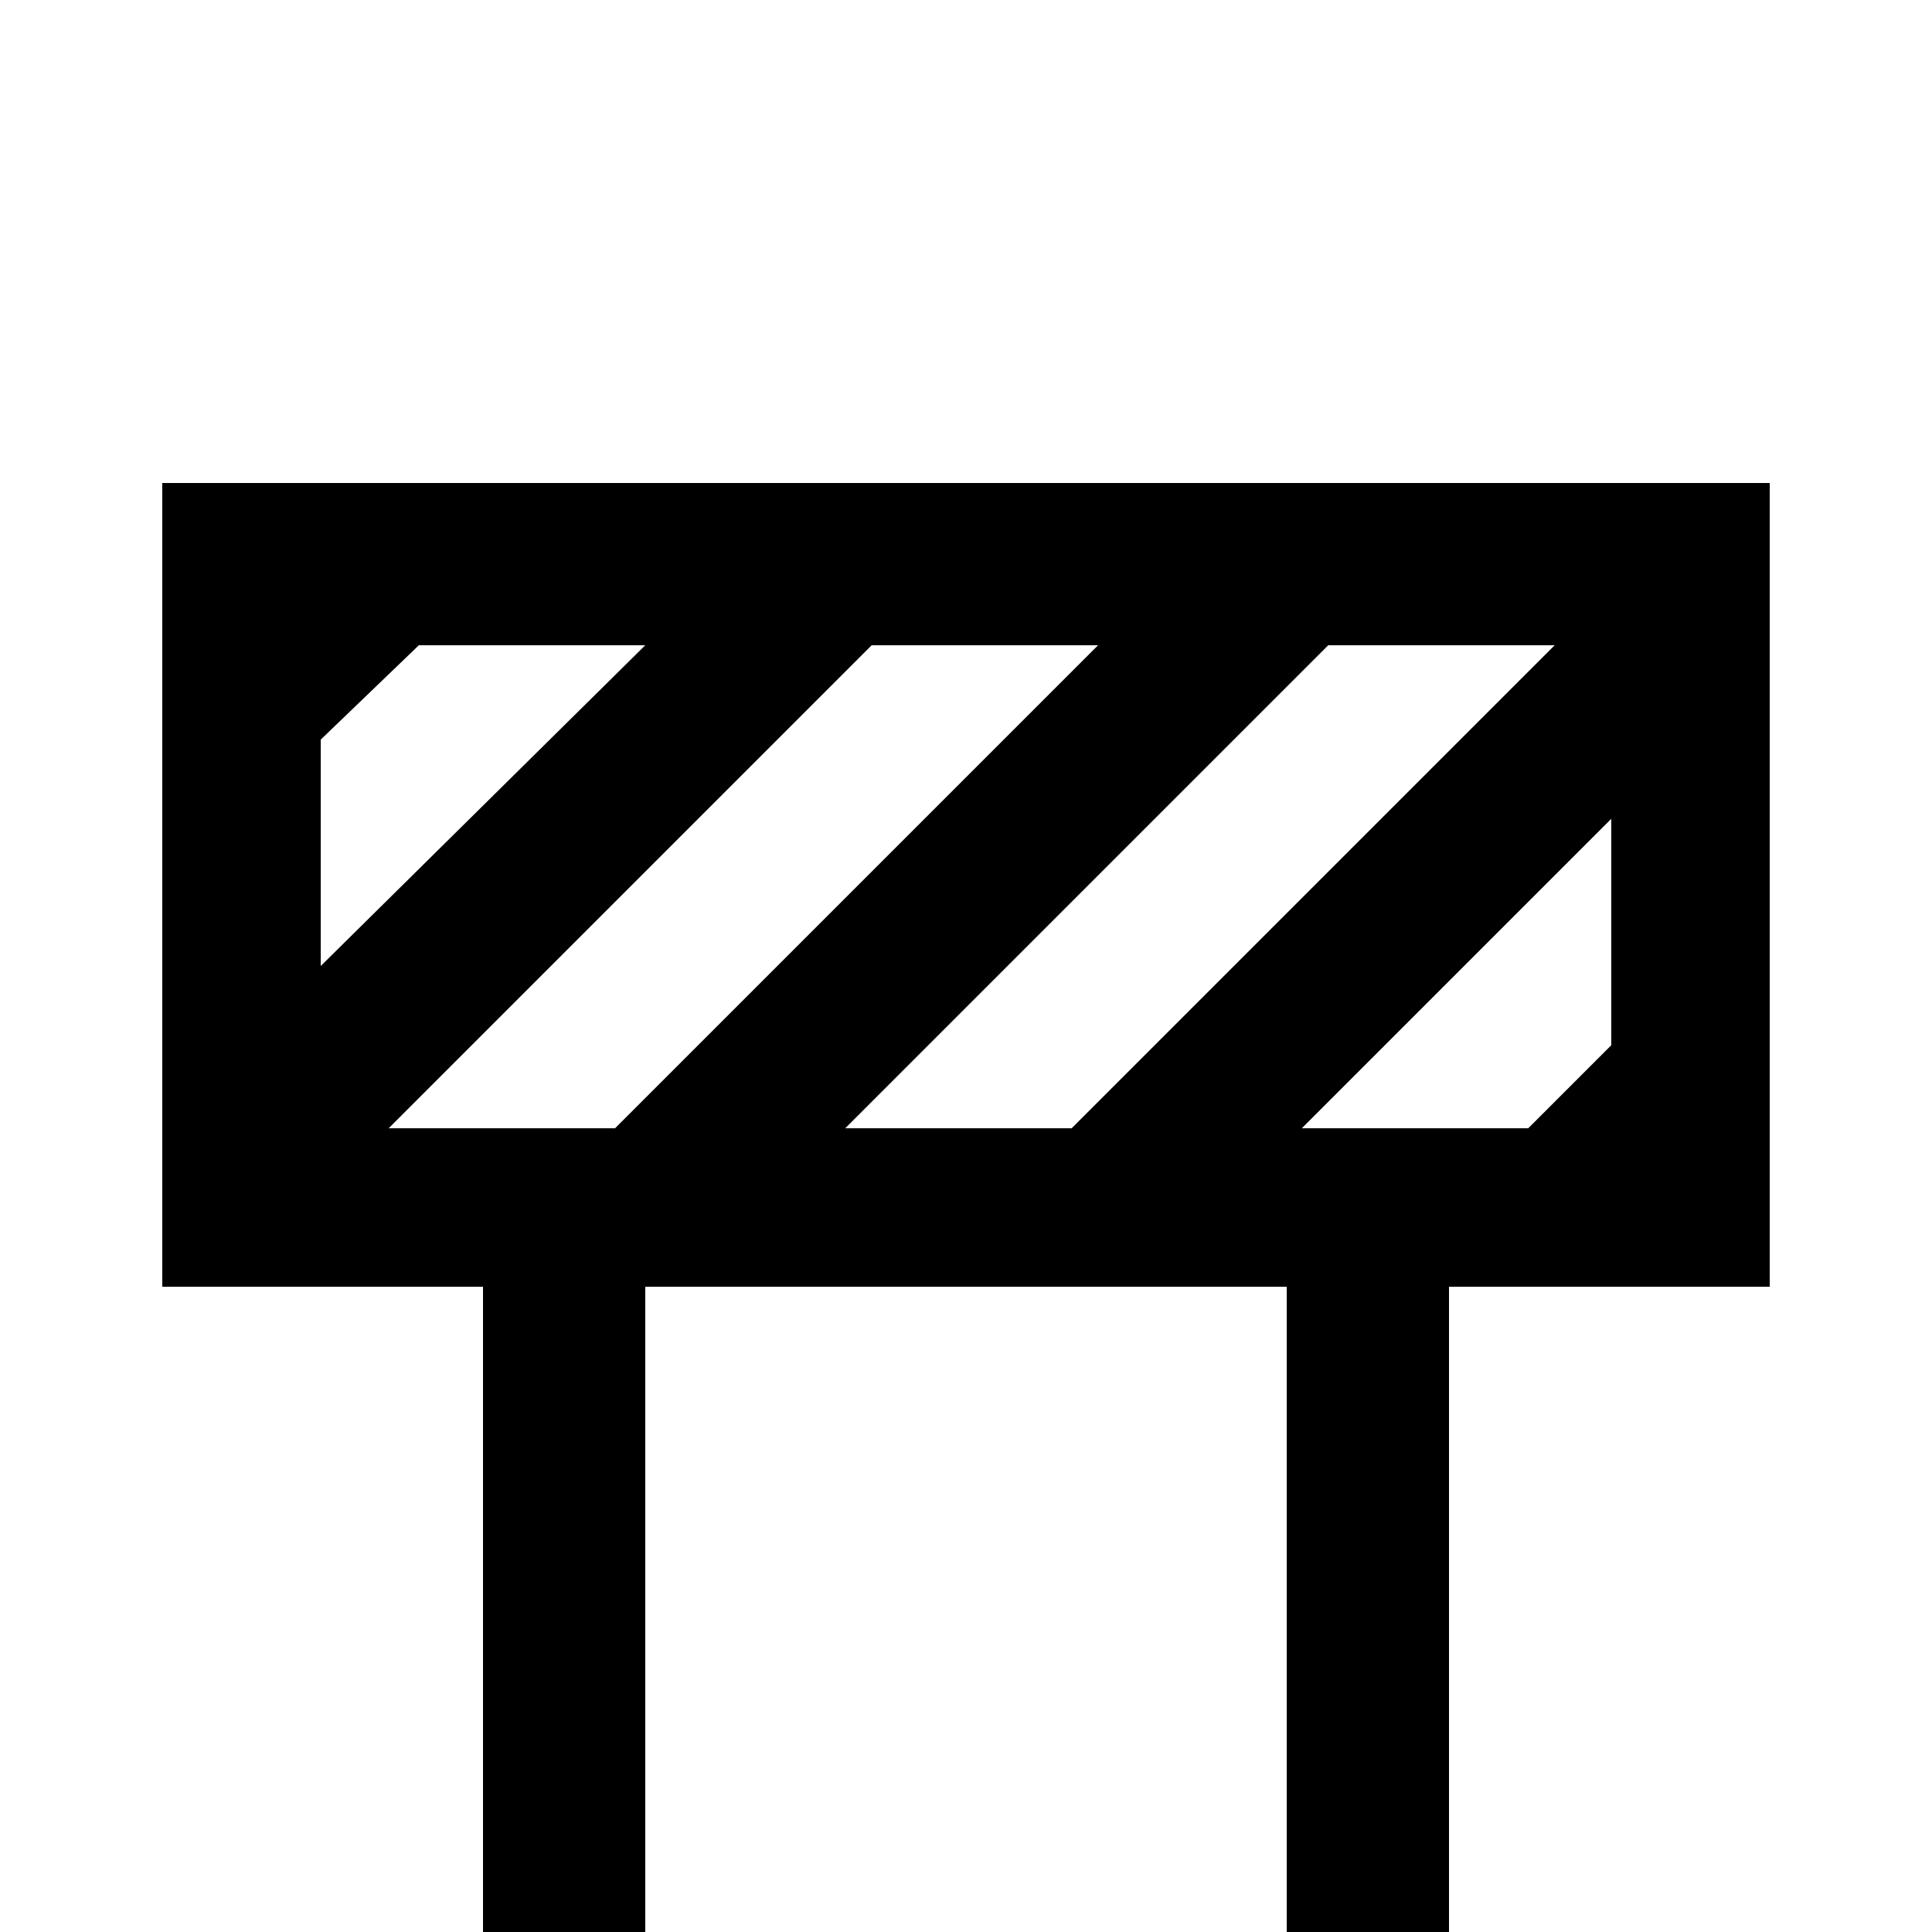 <svg xmlns="http://www.w3.org/2000/svg" viewBox="0 -512 512 512">
	<path fill="#000000" d="M43 -384H469V-171H384V0H341V-171H171V0H128V-171H43ZM405 -213L427 -235V-295L345 -213ZM284 -213L412 -341H352L224 -213ZM163 -213L291 -341H231L103 -213ZM111 -341L85 -316V-256L171 -341Z"/>
</svg>